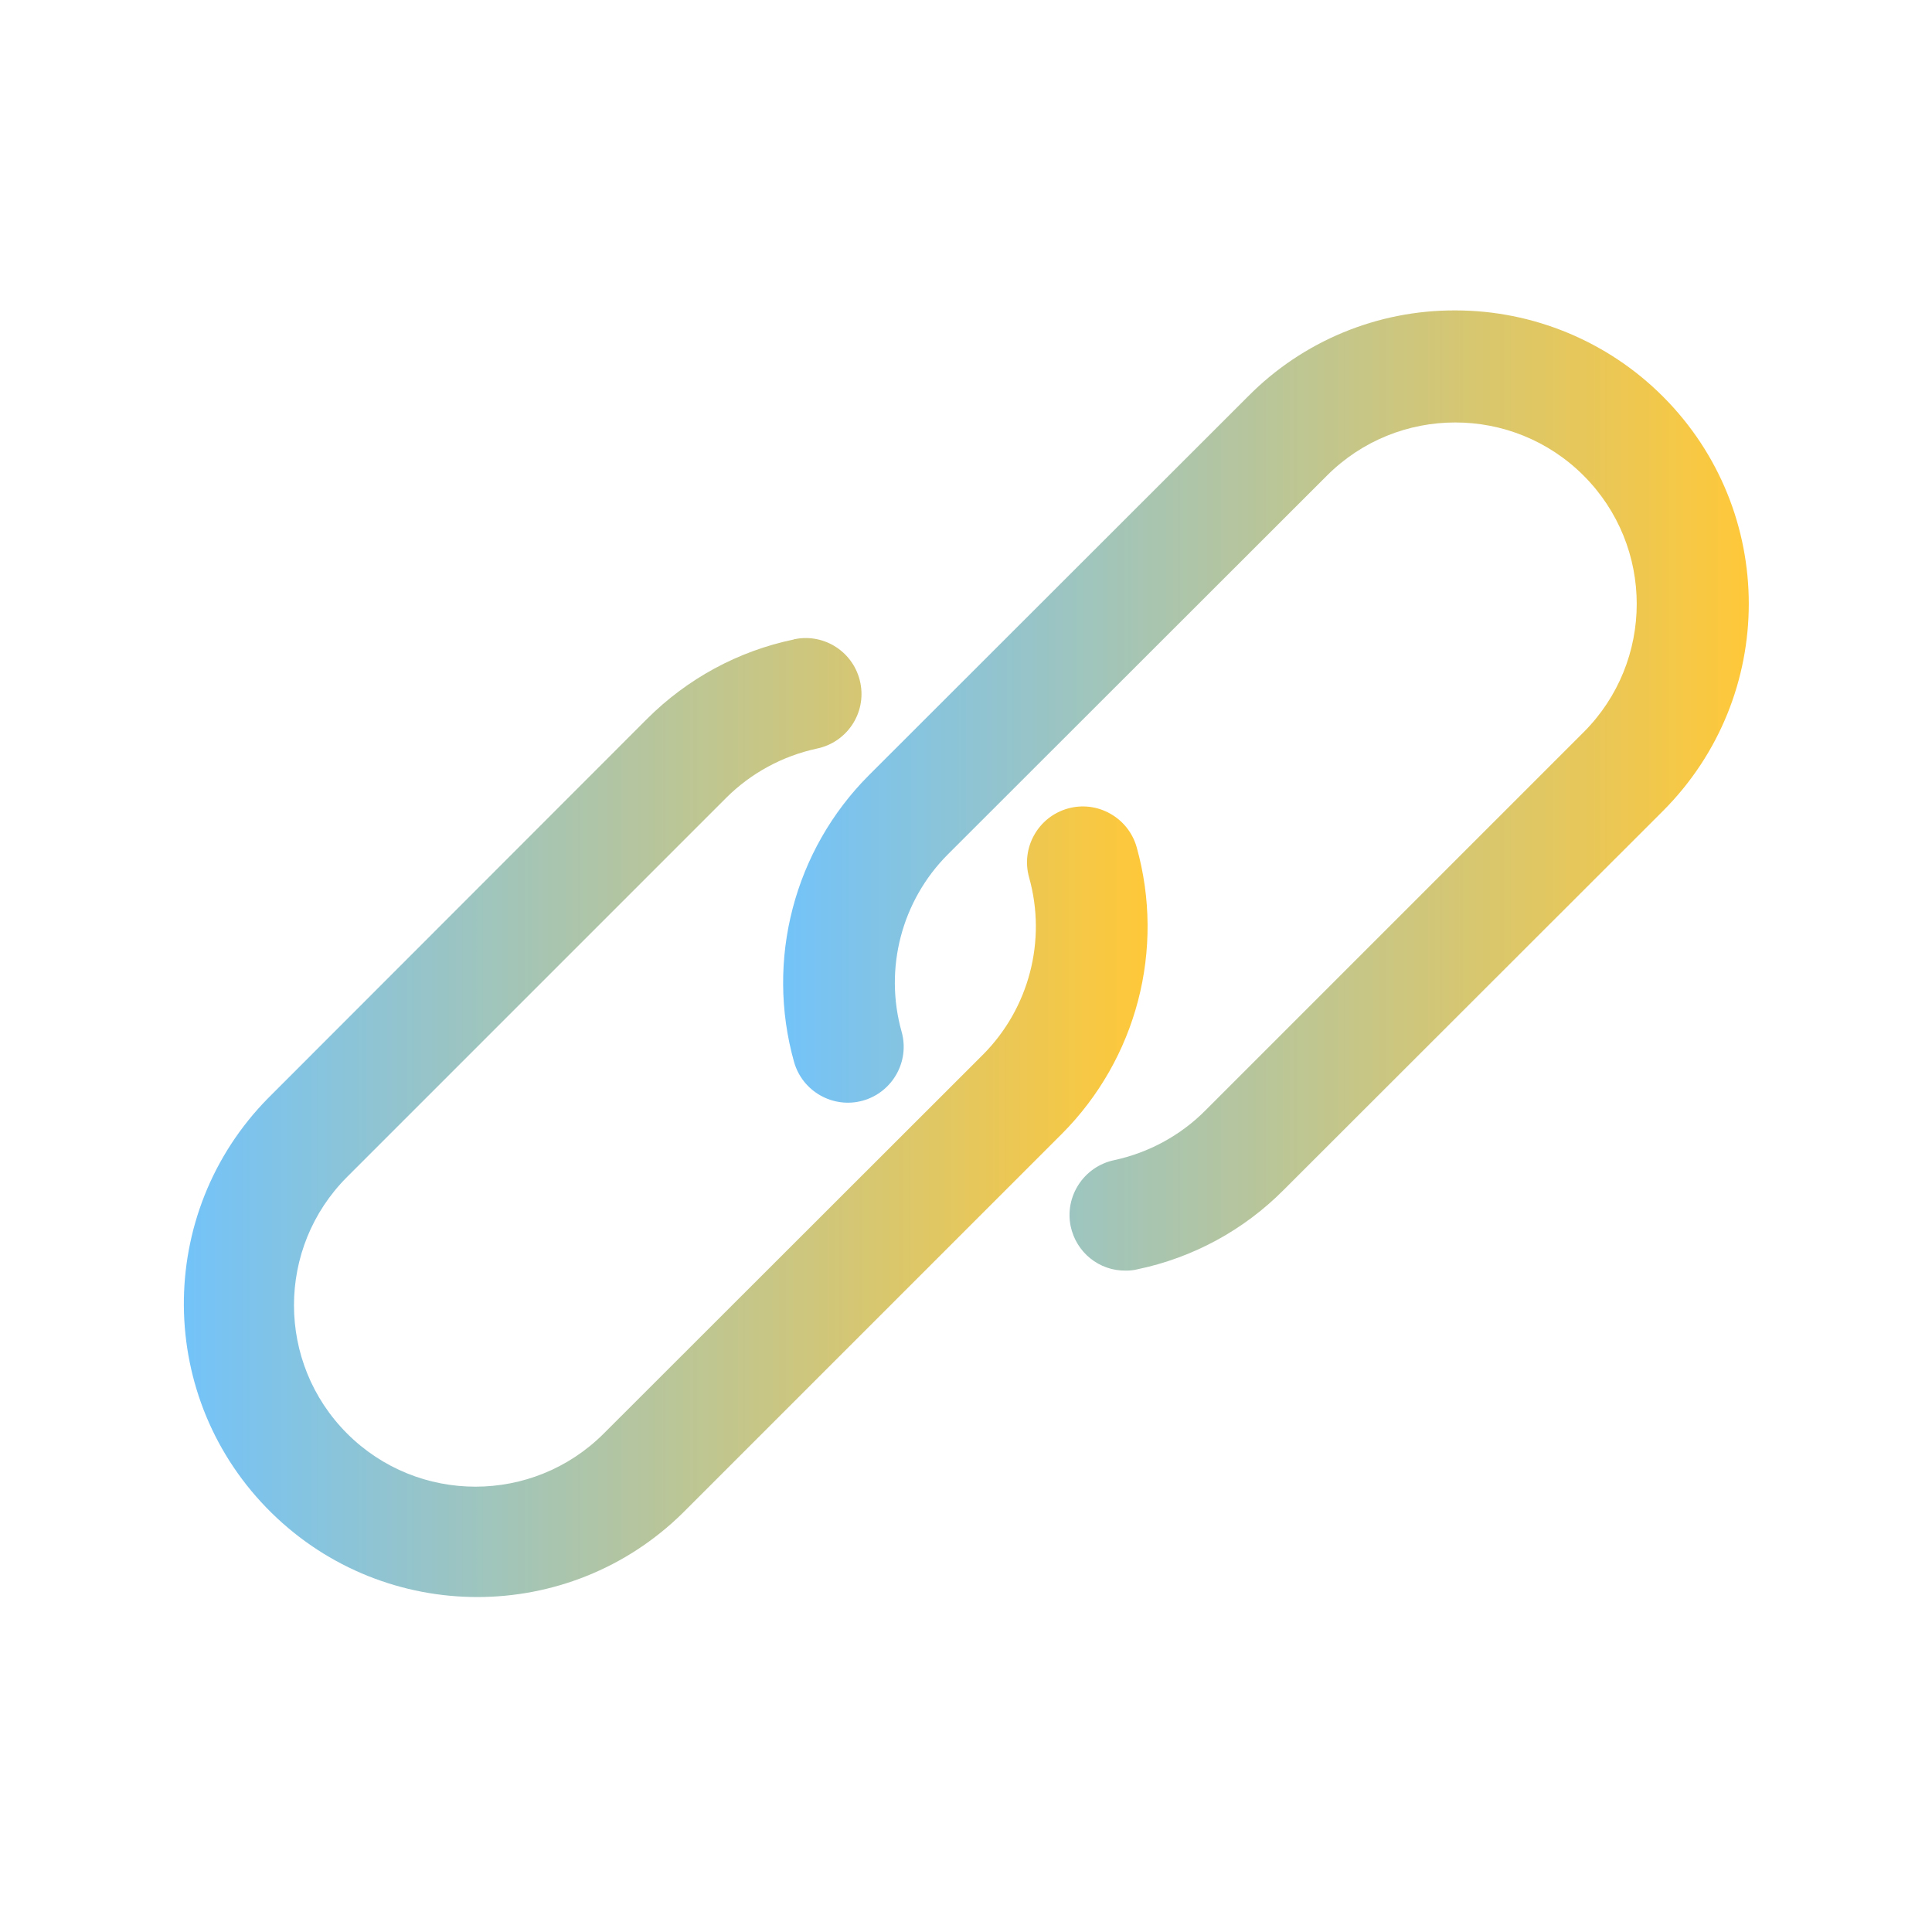 <?xml version="1.0" encoding="utf-8"?>
<!-- Generator: Adobe Illustrator 24.0.0, SVG Export Plug-In . SVG Version: 6.00 Build 0)  -->
<svg version="1.1" id="Livello_1" xmlns="http://www.w3.org/2000/svg" xmlns:xlink="http://www.w3.org/1999/xlink" x="0px" y="0px"
	 viewBox="0 0 600 600" style="enable-background:new 0 0 600 600;" xml:space="preserve">
<style type="text/css">
	.st0{fill:url(#SVGID_1_);}
	.st1{fill:url(#SVGID_2_);}
</style>
<g>
	<g>
		
			<linearGradient id="SVGID_1_" gradientUnits="userSpaceOnUse" x1="243.207" y1="356.5" x2="543.1" y2="356.5" gradientTransform="matrix(1 0 0 -1 0 602)">
			<stop  offset="0" style="stop-color:#73C3F9"/>
			<stop  offset="1" style="stop-color:#FFC839"/>
		</linearGradient>
		<path class="st0" d="M516.4,123.1C499.3,106,476.1,96.4,452,96.4l0,0c-24.2-0.1-47.4,9.5-64.4,26.7L269.9,240.7
			c-23.3,23.3-32.2,57.4-23.3,89.1c2.6,9.2,12.2,14.6,21.4,12s14.6-12.2,12-21.4c-5.5-19.6,0-40.7,14.4-55.1l117.7-117.6
			c22-22,57.7-22,79.7,0s22,57.7,0,79.7L374.2,345c-7.7,7.7-17.5,13-28.2,15.3c-9.4,2-15.4,11.2-13.5,20.5
			c1.7,8.1,8.8,13.9,17.1,13.8c1.2,0,2.4-0.1,3.6-0.4c17.3-3.6,33.1-12.2,45.5-24.7l117.7-117.6C552,216.3,552,158.7,516.4,123.1z"
			/>
	</g>
</g>
<g>
	<g>
		
			<linearGradient id="SVGID_2_" gradientUnits="userSpaceOnUse" x1="57.097" y1="254.936" x2="356.394" y2="254.936" gradientTransform="matrix(1 0 0 -1 0 602)">
			<stop  offset="0" style="stop-color:#73C3F9"/>
			<stop  offset="1" style="stop-color:#FFC839"/>
		</linearGradient>
		<path class="st1" d="M353,263.1c-2.6-9.2-12.2-14.6-21.4-12s-14.6,12.2-12,21.4c5.5,19.6,0,40.7-14.4,55.1L187.5,445.2
			c-22,22-57.7,22-79.7,0s-22-57.7,0-79.7l117.7-117.7c7.7-7.7,17.5-13,28.1-15.3c9.4-1.9,15.5-11,13.6-20.4
			c-1.9-9.4-11-15.5-20.4-13.6c-0.1,0-0.2,0-0.3,0.1c-17.3,3.6-33.1,12.2-45.6,24.7L83.3,341c-35.3,35.8-34.9,93.5,1,128.8
			c35.5,34.9,92.4,34.9,127.8,0l117.7-117.7C353,328.8,361.9,294.8,353,263.1z"/>
	</g>
</g>
</svg>
